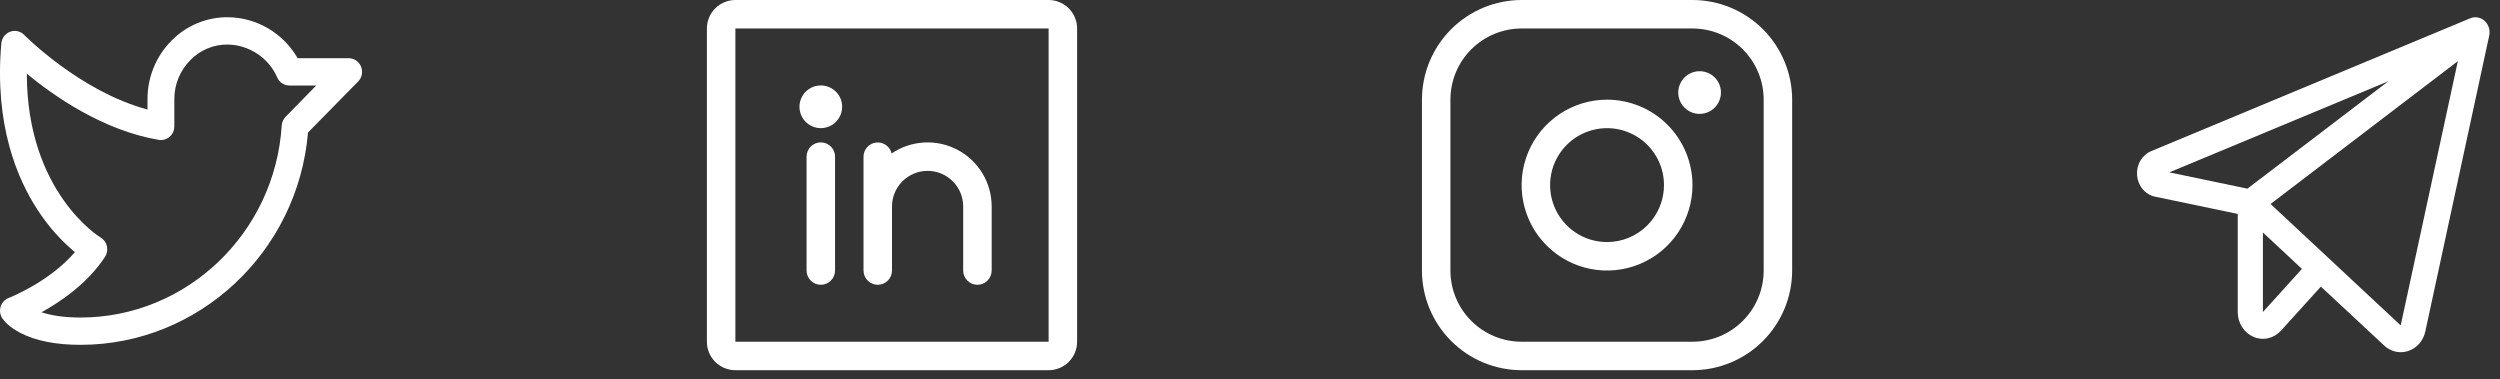 <svg width="145" height="22" viewBox="0 0 145 22" fill="none" xmlns="http://www.w3.org/2000/svg">
<rect x="0" y="0" width="145" height="22" fill="#333333" stroke="none"/>
<path d="M20.941 3.864C20.882 3.72 20.782 3.596 20.654 3.509C20.526 3.422 20.376 3.375 20.222 3.375H17.264C16.85 2.659 16.261 2.064 15.555 1.648C14.848 1.232 14.048 1.009 13.232 1C12.623 0.992 12.02 1.108 11.456 1.341C10.893 1.574 10.381 1.919 9.95 2.356C9.507 2.799 9.155 3.327 8.916 3.91C8.676 4.493 8.554 5.118 8.555 5.75V6.353C4.641 5.302 1.439 2.061 1.405 2.027C1.301 1.919 1.169 1.845 1.024 1.812C0.879 1.778 0.728 1.788 0.589 1.839C0.45 1.89 0.327 1.981 0.237 2.1C0.146 2.22 0.091 2.363 0.078 2.513C-0.341 7.243 1.008 10.407 2.217 12.229C2.806 13.13 3.523 13.937 4.344 14.624C2.864 16.358 0.532 17.27 0.507 17.28C0.397 17.322 0.298 17.388 0.217 17.474C0.136 17.561 0.075 17.664 0.039 17.778C0.003 17.891 -0.007 18.012 0.009 18.13C0.025 18.248 0.067 18.361 0.132 18.46C0.205 18.571 0.497 18.96 1.21 19.323C2.091 19.772 3.254 20 4.666 20C11.537 20 17.278 14.615 17.864 7.686L20.772 4.727C20.881 4.616 20.955 4.475 20.985 4.322C21.015 4.168 21 4.009 20.941 3.864ZM16.566 6.774C16.432 6.911 16.352 7.091 16.34 7.283C15.944 13.526 10.819 18.417 4.666 18.417C3.639 18.417 2.916 18.278 2.408 18.112C3.528 17.493 5.088 16.43 6.091 14.898C6.15 14.808 6.19 14.706 6.209 14.6C6.228 14.493 6.225 14.384 6.201 14.279C6.177 14.173 6.132 14.074 6.068 13.987C6.005 13.9 5.925 13.828 5.833 13.774C5.787 13.747 1.564 11.167 1.555 4.274C3.11 5.56 5.954 7.556 9.204 8.112C9.315 8.132 9.429 8.126 9.538 8.095C9.647 8.065 9.748 8.011 9.834 7.937C9.921 7.863 9.99 7.77 10.038 7.666C10.086 7.562 10.11 7.449 10.111 7.334V5.75C10.11 5.328 10.192 4.91 10.352 4.52C10.512 4.131 10.748 3.778 11.044 3.482C11.328 3.193 11.666 2.964 12.039 2.809C12.411 2.655 12.81 2.578 13.212 2.584C14.443 2.6 15.593 3.363 16.075 4.485C16.135 4.626 16.235 4.746 16.361 4.83C16.488 4.914 16.636 4.959 16.787 4.959H18.343L16.566 6.774Z" fill="white"/>
<path d="M93.209 5.781C92.229 5.781 91.271 6.072 90.456 6.616C89.641 7.16 89.006 7.934 88.631 8.84C88.256 9.745 88.158 10.742 88.349 11.703C88.54 12.664 89.012 13.547 89.705 14.24C90.398 14.933 91.281 15.405 92.242 15.596C93.203 15.787 94.199 15.689 95.105 15.314C96.01 14.939 96.784 14.304 97.329 13.489C97.873 12.674 98.164 11.716 98.164 10.736C98.162 9.422 97.64 8.163 96.711 7.234C95.782 6.305 94.522 5.782 93.209 5.781ZM93.209 14.039C92.555 14.039 91.917 13.846 91.373 13.483C90.83 13.12 90.407 12.604 90.157 12C89.907 11.396 89.841 10.732 89.969 10.091C90.096 9.451 90.411 8.862 90.873 8.4C91.335 7.938 91.923 7.624 92.564 7.496C93.205 7.369 93.869 7.434 94.473 7.684C95.076 7.934 95.592 8.357 95.955 8.901C96.318 9.444 96.512 10.083 96.512 10.736C96.512 11.612 96.164 12.452 95.544 13.072C94.925 13.691 94.085 14.039 93.209 14.039ZM98.164 0L88.254 0C86.721 0.002 85.251 0.611 84.168 1.695C83.084 2.779 82.474 4.248 82.473 5.781V15.691C82.474 17.224 83.084 18.693 84.168 19.777C85.251 20.861 86.721 21.47 88.254 21.472H98.164C99.696 21.47 101.166 20.861 102.25 19.777C103.333 18.693 103.943 17.224 103.945 15.691V5.781C103.943 4.248 103.333 2.779 102.25 1.695C101.166 0.611 99.696 0.002 98.164 0ZM102.293 15.691C102.293 16.786 101.858 17.836 101.083 18.611C100.309 19.385 99.259 19.82 98.164 19.82H88.254C87.158 19.82 86.108 19.385 85.334 18.611C84.559 17.836 84.124 16.786 84.124 15.691V5.781C84.124 4.686 84.559 3.635 85.334 2.861C86.108 2.087 87.158 1.652 88.254 1.652L98.164 1.652C99.259 1.652 100.309 2.087 101.083 2.861C101.858 3.635 102.293 4.686 102.293 5.781V15.691ZM99.815 5.368C99.815 5.613 99.743 5.852 99.607 6.056C99.471 6.26 99.277 6.419 99.051 6.512C98.824 6.606 98.575 6.631 98.335 6.583C98.095 6.535 97.874 6.417 97.701 6.244C97.527 6.071 97.409 5.85 97.362 5.61C97.314 5.369 97.338 5.12 97.432 4.894C97.526 4.668 97.685 4.474 97.888 4.338C98.092 4.202 98.332 4.129 98.577 4.129C98.905 4.129 99.22 4.26 99.453 4.492C99.685 4.724 99.815 5.039 99.815 5.368Z" fill="white"/>
<path d="M60.82 0L42.652 0C42.214 0 41.794 0.174 41.484 0.484C41.174 0.794 41 1.214 41 1.652V19.82C41 20.258 41.174 20.678 41.484 20.988C41.794 21.298 42.214 21.472 42.652 21.472H60.82C61.258 21.472 61.678 21.298 61.988 20.988C62.298 20.678 62.472 20.258 62.472 19.82V1.652C62.472 1.214 62.298 0.794 61.988 0.484C61.678 0.174 61.258 0 60.82 0ZM60.82 19.82H42.652V1.652L60.82 1.652V19.82ZM48.433 9.084V15.691C48.433 15.91 48.346 16.12 48.191 16.275C48.036 16.43 47.826 16.517 47.607 16.517C47.388 16.517 47.178 16.43 47.023 16.275C46.868 16.12 46.781 15.91 46.781 15.691V9.084C46.781 8.865 46.868 8.655 47.023 8.5C47.178 8.345 47.388 8.258 47.607 8.258C47.826 8.258 48.036 8.345 48.191 8.5C48.346 8.655 48.433 8.865 48.433 9.084ZM57.517 11.975V15.691C57.517 15.91 57.43 16.12 57.275 16.275C57.12 16.43 56.91 16.517 56.691 16.517C56.472 16.517 56.262 16.43 56.107 16.275C55.952 16.12 55.865 15.91 55.865 15.691V11.975C55.865 11.427 55.648 10.902 55.261 10.515C54.873 10.128 54.348 9.91 53.801 9.91C53.253 9.91 52.728 10.128 52.341 10.515C51.953 10.902 51.736 11.427 51.736 11.975V15.691C51.736 15.91 51.649 16.12 51.494 16.275C51.339 16.43 51.129 16.517 50.91 16.517C50.691 16.517 50.481 16.43 50.326 16.275C50.171 16.12 50.084 15.91 50.084 15.691V9.084C50.085 8.882 50.16 8.687 50.296 8.537C50.431 8.386 50.617 8.29 50.818 8.268C51.019 8.245 51.221 8.297 51.386 8.414C51.551 8.53 51.668 8.704 51.714 8.901C52.273 8.522 52.924 8.302 53.598 8.265C54.273 8.228 54.944 8.376 55.54 8.692C56.137 9.008 56.636 9.481 56.984 10.059C57.333 10.637 57.517 11.3 57.517 11.975ZM48.846 6.194C48.846 6.439 48.773 6.678 48.637 6.882C48.501 7.086 48.307 7.245 48.081 7.338C47.854 7.432 47.605 7.457 47.365 7.409C47.125 7.361 46.904 7.243 46.731 7.07C46.558 6.897 46.44 6.676 46.392 6.435C46.344 6.195 46.368 5.946 46.462 5.72C46.556 5.493 46.715 5.3 46.919 5.164C47.122 5.028 47.362 4.955 47.607 4.955C47.935 4.955 48.25 5.086 48.483 5.318C48.715 5.55 48.846 5.865 48.846 6.194Z" fill="white"/>
<path d="M144.11 1.213C143.997 1.109 143.86 1.039 143.712 1.013C143.565 0.986 143.413 1.002 143.274 1.06L124.773 8.764C124.511 8.872 124.289 9.069 124.14 9.323C123.992 9.577 123.925 9.876 123.95 10.174C123.975 10.472 124.091 10.754 124.279 10.976C124.468 11.198 124.719 11.35 124.995 11.407L129.789 12.408V18.096C129.788 18.405 129.874 18.708 130.037 18.965C130.2 19.222 130.431 19.421 130.701 19.536C130.971 19.654 131.268 19.682 131.553 19.617C131.838 19.552 132.098 19.398 132.3 19.174L134.611 16.623L138.279 20.038C138.543 20.288 138.884 20.426 139.238 20.427C139.393 20.427 139.547 20.401 139.695 20.35C139.936 20.269 140.152 20.122 140.323 19.924C140.494 19.725 140.613 19.483 140.669 19.221L144.374 2.068C144.407 1.914 144.4 1.752 144.354 1.601C144.307 1.451 144.223 1.316 144.11 1.213ZM138.529 4.709L130.35 10.942L125.822 9.997L138.529 4.709ZM131.249 18.096V13.484L133.512 15.595L131.249 18.096ZM139.24 18.873L131.692 11.831L142.556 3.546L139.24 18.873Z" fill="white"/>
</svg>
